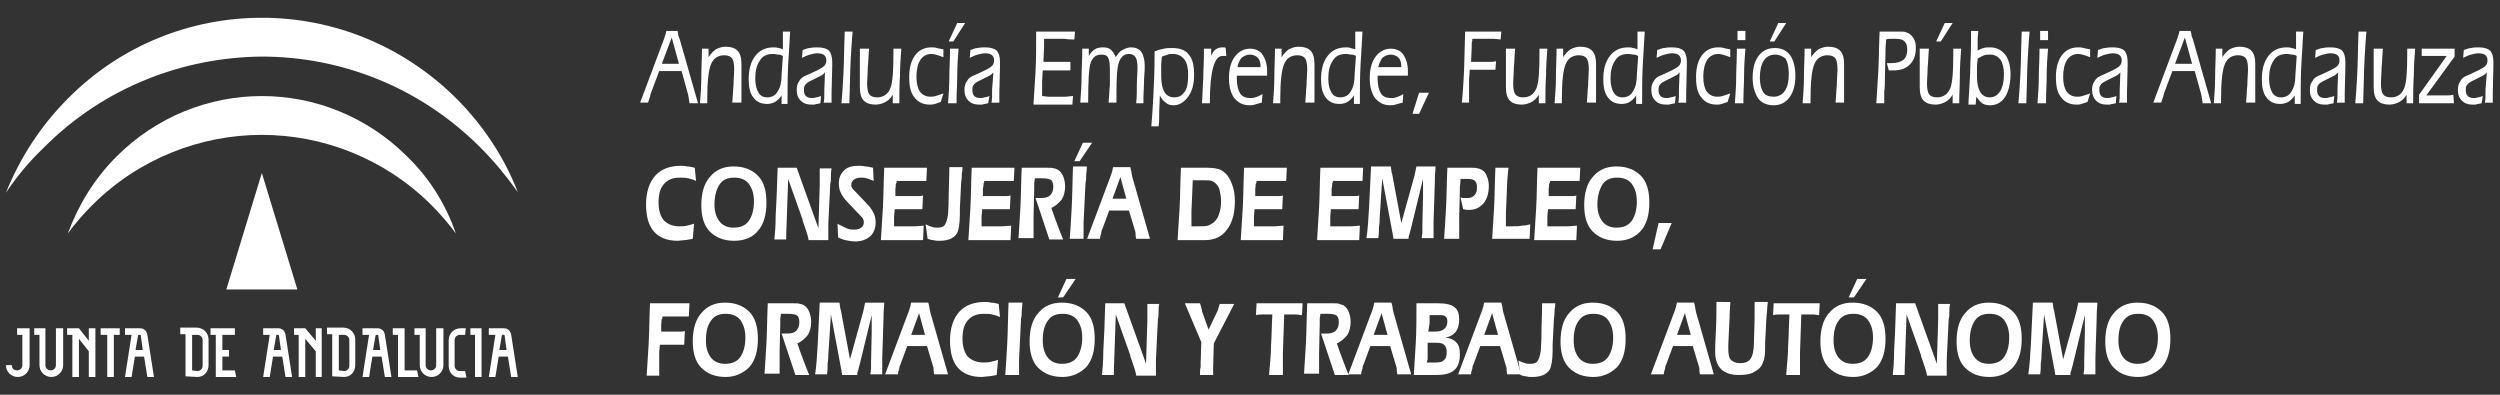 <?xml version="1.0" encoding="utf-8"?>
<!-- Generator: Adobe Illustrator 22.1.0, SVG Export Plug-In . SVG Version: 6.00 Build 0)  -->
<svg version="1.1" id="Capa_1" xmlns="http://www.w3.org/2000/svg" xmlns:xlink="http://www.w3.org/1999/xlink" x="0px" y="0px"
	 viewBox="0 0 380 60" style="enable-background:new 0 0 380 60;" xml:space="preserve">
<rect x="0" y="0" width="380" height="60" fill="#333333" stroke="none"/>
<style type="text/css">
	.st0{fill-rule:evenodd;clip-rule:evenodd;fill:#FFFFFF;}
	.st1{fill:#FFFFFF;}
</style>
<g>
	<g>
		<g>
			<g>
				<path class="st0" d="M98.3,57c0.1-1.4,0.2-3,0.3-4.8c0.1-1.8,0.1-3.9,0.2-6.1h6l-0.1,2c-0.3,0-0.7,0-0.9,0c-0.3,0-0.5,0-0.6,0
					h-2.5c0,0.1,0,0.3-0.1,0.4s0,0.4-0.1,0.8l0,1.1h2.2c0.3,0,0.6,0,0.8,0c0.2,0,0.5,0,0.6-0.1l-0.1,2.1c-0.2,0-0.3,0-0.5,0
					c-0.2,0-0.4,0-0.8,0h-0.6h-1.8l-0.1,1.1c0,0.4,0,0.8,0,1.2c0,0.4,0,0.8,0,1.2c0,0.3,0,0.6,0,0.7c0,0.2,0,0.3,0,0.5H98.3z"/>
			</g>
			<g>
				<path class="st0" d="M107.3,51.8c0,1.1,0.3,2,0.8,2.6c0.5,0.6,1.2,0.9,2.1,0.9c1,0,1.8-0.3,2.3-1c0.5-0.7,0.8-1.7,0.8-3
					c0-1.2-0.3-2-0.8-2.7c-0.5-0.6-1.2-0.9-2.2-0.9c-1,0-1.7,0.3-2.2,1C107.5,49.5,107.3,50.5,107.3,51.8z M110.3,57.3
					c-1.6,0-2.8-0.5-3.7-1.4c-0.9-0.9-1.3-2.3-1.3-4c0-1.8,0.4-3.3,1.3-4.3c0.9-1.1,2.1-1.6,3.6-1.6c1.6,0,2.8,0.5,3.7,1.4
					c0.9,0.9,1.3,2.3,1.3,4.1c0,1.8-0.4,3.3-1.3,4.3C113,56.7,111.8,57.3,110.3,57.3z"/>
			</g>
			<g>
				<path class="st0" d="M116.2,57c0.1-1.4,0.2-3,0.3-4.8c0.1-1.9,0.1-3.9,0.2-6.1h3.9c0.5,0,0.8,0,1,0.1c0.2,0,0.4,0.1,0.6,0.2
					c0.3,0.2,0.6,0.5,0.8,1c0.2,0.5,0.3,1,0.3,1.6c0,0.7-0.2,1.4-0.5,1.9c-0.4,0.5-0.9,1-1.6,1.3c0.3,0.9,0.6,1.7,0.9,2.5
					c0.3,0.8,0.6,1.6,0.9,2.3h-2.1l-2.1-6.3c0.1,0,0.2,0,0.4,0c0.1,0,0.3,0,0.4,0c0.6,0,1.1-0.1,1.4-0.4c0.3-0.3,0.5-0.7,0.5-1.3
					c0-0.5-0.1-0.8-0.3-1c-0.2-0.2-0.7-0.3-1.4-0.3c-0.2,0-0.3,0-0.5,0c-0.2,0-0.4,0-0.6,0c0,0.3-0.1,0.5-0.1,0.8c0,0.3,0,0.5,0,0.8
					l-0.1,4.2c0,0.1,0,0.5,0,1.3c0,0.8,0,1.4,0,2H116.2z"/>
			</g>
			<g>
				<path class="st0" d="M130.6,55.7c-0.1,0.2-0.1,0.5-0.2,0.7c-0.1,0.2-0.1,0.4-0.1,0.6h-2.3c0-0.3-0.1-0.5-0.1-0.7
					c0-0.2-0.1-0.3-0.1-0.5l-1.5-8l-0.4,6.2c0,0.3,0,0.7-0.1,1.2c0,0.5,0,1.1-0.1,1.7h-1.8c0.2-1.3,0.3-2.9,0.4-4.7
					c0.1-1.8,0.2-3.9,0.3-6.2h3c0,0.2,0.1,0.5,0.1,0.7c0,0.2,0.1,0.4,0.1,0.4l1.4,7.5l2-7.2l0,0c0.1-0.5,0.2-1,0.3-1.4h2.9
					c0,0.6-0.1,1.2-0.1,1.9c0,0.2,0,0.3,0,0.3l-0.2,6.2c0,0.1,0,0.2,0,0.3c0,0.2,0,0.3,0,0.4c0,0.2,0,0.5,0,0.8c0,0.3,0,0.6,0,1
					h-1.8c0-0.3,0.1-0.6,0.1-0.9c0-0.3,0-0.6,0-1l0.1-4.5v-0.9c0-0.4,0-0.8,0-1c0-0.2,0-0.5,0-0.7L130.6,55.7z"/>
			</g>
			<g>
				<path class="st0" d="M139.7,47.6l-1.2,3.3h2.1L139.7,47.6z M134.5,57l3.6-9.6c0.1-0.2,0.1-0.3,0.2-0.6c0.1-0.2,0.1-0.5,0.2-0.8
					h2.6c0.1,0.4,0.2,0.7,0.2,1c0.1,0.3,0.1,0.6,0.2,0.8l2.6,9.1h-2.1c-0.1-0.4-0.1-0.7-0.1-0.9c0-0.2-0.1-0.3-0.1-0.4l-0.9-3h-3
					l-1,2.7c-0.1,0.2-0.2,0.4-0.2,0.7c-0.1,0.3-0.2,0.6-0.2,0.9H134.5z"/>
			</g>
			<g>
				<path class="st0" d="M152,48.2c-0.4-0.2-0.8-0.3-1.2-0.4c-0.4-0.1-0.8-0.1-1.3-0.1c-1,0-1.8,0.3-2.4,1c-0.6,0.7-0.8,1.6-0.8,2.8
					c0,1.2,0.3,2.1,0.8,2.7c0.6,0.6,1.4,0.9,2.4,0.9c0.3,0,0.7,0,1.1-0.1c0.4-0.1,0.8-0.2,1.1-0.3l-0.2,2.3c-0.6,0.1-1,0.2-1.3,0.2
					c-0.3,0-0.7,0.1-1,0.1c-1.6,0-2.8-0.5-3.6-1.4c-0.8-0.9-1.2-2.3-1.2-4.1c0-1.9,0.5-3.4,1.4-4.4c0.9-1,2.2-1.5,3.9-1.5
					c0.3,0,0.6,0,0.9,0.1c0.4,0,0.8,0.1,1.2,0.2L152,48.2z"/>
			</g>
			<g>
				<path class="st0" d="M155.4,46.1c0,0.5-0.1,0.9-0.1,1.3c0,0.4,0,0.7-0.1,1l-0.3,6.2c0,0.1,0,0.2,0,0.3c0,0.1,0,0.3,0,0.5
					c0,0.4,0,0.7,0,0.9c0,0.2,0,0.5,0,0.7h-2.1c0.1-1.3,0.2-2.9,0.3-4.8c0.1-1.8,0.1-3.9,0.2-6.2H155.4z"/>
			</g>
			<g>
				<path class="st0" d="M158.5,51.8c0,1.1,0.3,2,0.8,2.6c0.5,0.6,1.2,0.9,2.1,0.9c1,0,1.8-0.3,2.3-1s0.8-1.7,0.8-3
					c0-1.2-0.3-2-0.8-2.7c-0.5-0.6-1.2-0.9-2.2-0.9c-1,0-1.7,0.3-2.2,1C158.7,49.5,158.5,50.5,158.5,51.8z M161.5,57.3
					c-1.6,0-2.8-0.5-3.7-1.4c-0.9-0.9-1.3-2.3-1.3-4c0-1.8,0.4-3.3,1.3-4.3c0.9-1.1,2.1-1.6,3.6-1.6c1.6,0,2.8,0.5,3.7,1.4
					c0.9,0.9,1.3,2.3,1.3,4.1c0,1.8-0.4,3.3-1.3,4.3C164.2,56.7,163,57.3,161.5,57.3z M160.8,45.2l1.3-2.8h1.4l-1.9,2.8H160.8z"/>
			</g>
			<g>
				<path class="st0" d="M172.7,57c-0.1-0.6-0.4-1.4-0.8-2.6c-0.1-0.2-0.1-0.3-0.1-0.4l-2.2-6.2l-0.2,5.8c0,0.8-0.1,1.9-0.1,3.3
					c0,0.1,0,0.1,0,0.1h-1.8c0.1-0.9,0.2-2.1,0.2-3.6c0.1-1.5,0.2-4,0.3-7.3h2.9l3.3,9.2l0.2-6.6c0-0.5,0-0.9,0-1.1
					c0-0.3,0-0.5,0-0.8c0-0.1,0-0.2,0-0.3c0-0.1,0-0.2,0-0.3h1.8c-0.1,0.5-0.1,0.9-0.1,1.3c0,0.4,0,0.7-0.1,1l-0.3,6.2
					c0,0.2,0,0.4,0,0.6c0,0.2,0,0.4,0,0.6c0,0.1,0,0.3,0,0.6c0,0.3,0,0.5,0,0.6H172.7z"/>
			</g>
			<g>
				<path class="st0" d="M180.1,46.1h2.3c0.1,0.3,0.2,0.6,0.3,1.1c0,0,0,0.1,0,0.1l1,2.8l1.3-2.7c0.1-0.2,0.2-0.4,0.2-0.6
					c0.1-0.2,0.1-0.4,0.2-0.6h2.2l-3.1,6l-0.1,3.5V56c0,0.3,0,0.5,0,0.6c0,0.1,0,0.3,0,0.4h-2c0-0.5,0-0.9,0.1-1.2
					c0-0.3,0-0.5,0-0.7l0.1-3.1L180.1,46.1z"/>
			</g>
			<g>
				<path class="st0" d="M195.2,47.8l-0.2,5.8c0,0.4,0,0.8,0,1.2c0,0.4,0,0.8,0,1.2c0,0.3,0,0.5,0,0.6c0,0.1,0,0.3,0,0.4h-2.1
					c0.1-1.5,0.3-3,0.3-4.5c0.1-1.5,0.1-3.1,0.2-4.7c-0.1,0-0.2,0-0.2,0c-0.1,0-0.2,0-0.4,0c-0.3,0-0.6,0-0.9,0c-0.3,0-0.6,0-1,0.1
					l0.1-1.8h7l-0.1,1.8c-0.3,0-0.6-0.1-0.9-0.1c-0.3,0-0.6,0-0.9,0c-0.2,0-0.4,0-0.5,0C195.4,47.8,195.3,47.8,195.2,47.8z"/>
			</g>
			<g>
				<path class="st0" d="M198.2,57c0.1-1.4,0.2-3,0.3-4.8c0.1-1.9,0.1-3.9,0.2-6.1h3.9c0.5,0,0.8,0,1,0.1s0.4,0.1,0.6,0.2
					c0.3,0.2,0.6,0.5,0.8,1s0.3,1,0.3,1.6c0,0.7-0.2,1.4-0.5,1.9c-0.4,0.5-0.9,1-1.6,1.3c0.3,0.9,0.6,1.7,0.9,2.5
					c0.3,0.8,0.6,1.6,0.9,2.3h-2.1l-2.1-6.3c0.1,0,0.2,0,0.4,0c0.1,0,0.3,0,0.4,0c0.6,0,1.1-0.1,1.4-0.4c0.3-0.3,0.5-0.7,0.5-1.3
					c0-0.5-0.1-0.8-0.3-1c-0.2-0.2-0.7-0.3-1.4-0.3c-0.2,0-0.3,0-0.5,0c-0.2,0-0.4,0-0.6,0c0,0.3-0.1,0.5-0.1,0.8c0,0.3,0,0.5,0,0.8
					l-0.1,4.2c0,0.1,0,0.5,0,1.3c0,0.8,0,1.4,0,2H198.2z"/>
			</g>
			<g>
				<path class="st0" d="M210,47.6l-1.2,3.3h2.1L210,47.6z M204.9,57l3.6-9.6c0.1-0.2,0.1-0.3,0.2-0.6c0.1-0.2,0.1-0.5,0.2-0.8h2.6
					c0.1,0.4,0.2,0.7,0.2,1c0.1,0.3,0.1,0.6,0.2,0.8l2.6,9.1h-2.1c-0.1-0.4-0.1-0.7-0.1-0.9c0-0.2-0.1-0.3-0.1-0.4l-0.9-3h-3l-1,2.7
					c-0.1,0.2-0.2,0.4-0.2,0.7c-0.1,0.3-0.2,0.6-0.2,0.9H204.9z"/>
			</g>
			<g>
				<path class="st0" d="M217.1,50.4h1c0.6,0,1.1-0.1,1.4-0.4c0.3-0.2,0.5-0.6,0.5-1.1c0-0.4-0.1-0.7-0.3-0.8
					c-0.2-0.2-0.5-0.2-1-0.2h-1.4c0,0.3,0,0.5,0,0.7c0,0.2,0,0.4,0,0.5L217.1,50.4z M216.9,55.1h1.3c0.6,0,1.1-0.1,1.3-0.4
					c0.3-0.2,0.4-0.6,0.4-1.2c0-0.5-0.1-0.8-0.4-1.1c-0.2-0.2-0.6-0.3-1.1-0.3H217l0,1c0,0.3,0,0.5,0,0.7c0,0.2,0,0.3,0,0.4
					c0,0.1,0,0.2,0,0.4C216.9,54.9,216.9,55,216.9,55.1z M218.6,46.1c1.2,0,2,0.2,2.5,0.6c0.5,0.4,0.7,1,0.7,1.9
					c0,0.7-0.2,1.4-0.5,1.8c-0.4,0.5-0.9,0.8-1.6,0.9c0.7,0.1,1.3,0.3,1.7,0.8c0.4,0.4,0.5,1,0.5,1.8c0,1.1-0.3,1.9-0.9,2.4
					c-0.6,0.5-1.5,0.7-2.7,0.7h-3.4c0.1-1.4,0.2-3.1,0.3-4.9c0.1-1.8,0.1-3.9,0.1-6H218.6z"/>
			</g>
			<g>
				<path class="st0" d="M226.8,47.6l-1.2,3.3h2.1L226.8,47.6z M221.6,57l3.6-9.6c0.1-0.2,0.1-0.3,0.2-0.6c0.1-0.2,0.1-0.5,0.2-0.8
					h2.6c0.1,0.4,0.2,0.7,0.2,1c0.1,0.3,0.1,0.6,0.2,0.8l2.6,9.1h-2.1c-0.1-0.4-0.1-0.7-0.1-0.9c0-0.2-0.1-0.3-0.1-0.4l-0.9-3h-3
					l-1,2.7c-0.1,0.2-0.2,0.4-0.2,0.7c-0.1,0.3-0.2,0.6-0.2,0.9H221.6z"/>
			</g>
			<g>
				<path class="st0" d="M230.8,54.8c0.4,0.2,0.7,0.3,1,0.4c0.3,0.1,0.5,0.1,0.8,0.1c0.5,0,0.9-0.1,1.1-0.4c0.2-0.3,0.4-0.8,0.5-1.6
					c0-0.3,0.1-1.2,0.1-2.6c0-1.4,0.1-2.9,0.1-4.6h2c0,0.3,0,0.6-0.1,0.9c0,0.3,0,0.8-0.1,1.4l-0.2,4c0,0.2,0,0.5,0,0.9
					c0,1.4-0.2,2.4-0.4,2.8c-0.2,0.4-0.6,0.7-1,0.9c-0.5,0.2-1,0.3-1.7,0.3c-0.3,0-0.6,0-0.9-0.1c-0.3,0-0.6-0.1-0.9-0.2L230.8,54.8
					z"/>
			</g>
			<g>
				<path class="st0" d="M239.2,51.8c0,1.1,0.3,2,0.8,2.6c0.5,0.6,1.2,0.9,2.1,0.9c1,0,1.8-0.3,2.3-1s0.8-1.7,0.8-3
					c0-1.2-0.3-2-0.8-2.7c-0.5-0.6-1.2-0.9-2.2-0.9c-1,0-1.7,0.3-2.2,1C239.4,49.5,239.2,50.5,239.2,51.8z M242.2,57.3
					c-1.6,0-2.8-0.5-3.7-1.4c-0.9-0.9-1.3-2.3-1.3-4c0-1.8,0.4-3.3,1.3-4.3c0.9-1.1,2.1-1.6,3.6-1.6c1.6,0,2.8,0.5,3.7,1.4
					c0.9,0.9,1.3,2.3,1.3,4.1c0,1.8-0.4,3.3-1.3,4.3C244.9,56.7,243.7,57.3,242.2,57.3z"/>
			</g>
			<g>
				<path class="st0" d="M256.1,47.6l-1.2,3.3h2.1L256.1,47.6z M250.9,57l3.6-9.6c0.1-0.2,0.1-0.3,0.2-0.6c0.1-0.2,0.1-0.5,0.2-0.8
					h2.6c0.1,0.4,0.2,0.7,0.2,1c0.1,0.3,0.1,0.6,0.2,0.8l2.6,9.1h-2.1c-0.1-0.4-0.1-0.7-0.1-0.9c0-0.2-0.1-0.3-0.1-0.4l-0.9-3h-3
					l-1,2.7c-0.1,0.2-0.2,0.4-0.2,0.7c-0.1,0.3-0.2,0.6-0.2,0.9H250.9z"/>
			</g>
			<g>
				<path class="st0" d="M263,46.1c0,0.5-0.1,1.1-0.1,1.9c0,0.1,0,0.1,0,0.2l-0.2,4.2V53c0,0.8,0.1,1.4,0.4,1.7
					c0.3,0.3,0.8,0.5,1.4,0.5c0.7,0,1.3-0.2,1.6-0.7c0.3-0.4,0.5-1.3,0.5-2.5l0.1-3.5c0-0.1,0-0.2,0-0.4c0-0.1,0-0.4,0-0.7
					c0-0.4,0-0.7,0-0.9c0-0.2,0-0.4,0-0.6h2c0,0.4-0.1,0.8-0.1,1.2c0,0.4-0.1,0.8-0.1,1.1l-0.2,3.8c0,0.2,0,0.4,0,0.8
					c0,1.1-0.1,1.8-0.3,2.2c-0.2,0.7-0.7,1.2-1.3,1.5c-0.6,0.4-1.5,0.5-2.4,0.5c-1.2,0-2.1-0.3-2.7-0.9c-0.6-0.6-0.9-1.5-0.9-2.7
					c0-0.2,0-1.1,0.1-2.8c0.1-1.7,0.1-3.3,0.1-4.7H263z"/>
			</g>
			<g>
				<path class="st0" d="M273.8,47.8l-0.2,5.8c0,0.4,0,0.8,0,1.2c0,0.4,0,0.8,0,1.2c0,0.3,0,0.5,0,0.6c0,0.1,0,0.3,0,0.4h-2.1
					c0.1-1.5,0.3-3,0.3-4.5c0.1-1.5,0.1-3.1,0.2-4.7c-0.1,0-0.2,0-0.2,0c-0.1,0-0.2,0-0.4,0c-0.3,0-0.6,0-0.9,0c-0.3,0-0.6,0-1,0.1
					l0.1-1.8h7l-0.1,1.8c-0.3,0-0.6-0.1-0.9-0.1c-0.3,0-0.6,0-0.9,0c-0.2,0-0.4,0-0.5,0C274,47.8,273.9,47.8,273.8,47.8z"/>
			</g>
			<g>
				<path class="st0" d="M278.7,51.8c0,1.1,0.3,2,0.8,2.6c0.5,0.6,1.2,0.9,2.1,0.9c1,0,1.8-0.3,2.3-1c0.5-0.7,0.8-1.7,0.8-3
					c0-1.2-0.3-2-0.8-2.7c-0.5-0.6-1.2-0.9-2.2-0.9c-1,0-1.7,0.3-2.2,1C278.9,49.5,278.7,50.5,278.7,51.8z M281.7,57.3
					c-1.6,0-2.8-0.5-3.7-1.4c-0.9-0.9-1.3-2.3-1.3-4c0-1.8,0.4-3.3,1.3-4.3c0.9-1.1,2.1-1.6,3.6-1.6c1.6,0,2.8,0.5,3.7,1.4
					c0.9,0.9,1.3,2.3,1.3,4.1c0,1.8-0.4,3.3-1.3,4.3C284.4,56.7,283.2,57.3,281.7,57.3z M281,45.2l1.3-2.8h1.4l-1.9,2.8H281z"/>
			</g>
			<g>
				<path class="st0" d="M292.9,57c-0.1-0.6-0.4-1.4-0.8-2.6c-0.1-0.2-0.1-0.3-0.1-0.4l-2.2-6.2l-0.2,5.8c0,0.8-0.1,1.9-0.1,3.3
					c0,0.1,0,0.1,0,0.1h-1.8c0.1-0.9,0.2-2.1,0.2-3.6c0.1-1.5,0.2-4,0.3-7.3h2.9l3.3,9.2l0.2-6.6c0-0.5,0-0.9,0-1.1
					c0-0.3,0-0.5,0-0.8c0-0.1,0-0.2,0-0.3c0-0.1,0-0.2,0-0.3h1.8c-0.1,0.5-0.1,0.9-0.1,1.3c0,0.4,0,0.7-0.1,1l-0.3,6.2
					c0,0.2,0,0.4,0,0.6c0,0.2,0,0.4,0,0.6c0,0.1,0,0.3,0,0.6c0,0.3,0,0.5,0,0.6H292.9z"/>
			</g>
			<g>
				<path class="st0" d="M299.4,51.8c0,1.1,0.3,2,0.8,2.6c0.5,0.6,1.2,0.9,2.1,0.9c1,0,1.8-0.3,2.3-1c0.5-0.7,0.8-1.7,0.8-3
					c0-1.2-0.3-2-0.8-2.7c-0.5-0.6-1.2-0.9-2.2-0.9c-1,0-1.7,0.3-2.2,1S299.4,50.5,299.4,51.8z M302.4,57.3c-1.6,0-2.8-0.5-3.7-1.4
					c-0.9-0.9-1.3-2.3-1.3-4c0-1.8,0.4-3.3,1.3-4.3c0.9-1.1,2.1-1.6,3.6-1.6c1.6,0,2.8,0.5,3.7,1.4c0.9,0.9,1.3,2.3,1.3,4.1
					c0,1.8-0.4,3.3-1.3,4.3C305.2,56.7,304,57.3,302.4,57.3z"/>
			</g>
			<g>
				<path class="st0" d="M315,55.7c-0.1,0.2-0.1,0.5-0.2,0.7c-0.1,0.2-0.1,0.4-0.1,0.6h-2.3c0-0.3-0.1-0.5-0.1-0.7s-0.1-0.3-0.1-0.5
					l-1.5-8l-0.4,6.2c0,0.3,0,0.7-0.1,1.2c0,0.5,0,1.1-0.1,1.7h-1.8c0.2-1.3,0.3-2.9,0.4-4.7c0.1-1.8,0.2-3.9,0.3-6.2h3
					c0,0.2,0.1,0.5,0.1,0.7c0,0.2,0.1,0.4,0.1,0.4l1.4,7.5l2-7.2l0,0c0.1-0.5,0.2-1,0.3-1.4h2.9c0,0.6-0.1,1.2-0.1,1.9
					c0,0.2,0,0.3,0,0.3l-0.2,6.2c0,0.1,0,0.2,0,0.3c0,0.2,0,0.3,0,0.4c0,0.2,0,0.5,0,0.8c0,0.3,0,0.6,0,1h-1.8
					c0-0.3,0.1-0.6,0.1-0.9c0-0.3,0-0.6,0-1l0.1-4.5v-0.9c0-0.4,0-0.8,0-1c0-0.2,0-0.5,0-0.7L315,55.7z"/>
			</g>
			<g>
				<path class="st0" d="M322,51.8c0,1.1,0.3,2,0.8,2.6c0.5,0.6,1.2,0.9,2.1,0.9c1,0,1.8-0.3,2.3-1s0.8-1.7,0.8-3
					c0-1.2-0.3-2-0.8-2.7c-0.5-0.6-1.2-0.9-2.2-0.9c-1,0-1.7,0.3-2.2,1C322.2,49.5,322,50.5,322,51.8z M325,57.3
					c-1.6,0-2.8-0.5-3.7-1.4c-0.9-0.9-1.3-2.3-1.3-4c0-1.8,0.4-3.3,1.3-4.3c0.9-1.1,2.1-1.6,3.6-1.6c1.6,0,2.8,0.5,3.7,1.4
					c0.9,0.9,1.3,2.3,1.3,4.1c0,1.8-0.4,3.3-1.3,4.3C327.7,56.7,326.5,57.3,325,57.3z"/>
			</g>
		</g>
		<g>
			<g>
				<path class="st0" d="M105.8,27.5c-0.4-0.2-0.8-0.3-1.2-0.4c-0.4-0.1-0.8-0.1-1.3-0.1c-1,0-1.8,0.3-2.4,1
					c-0.6,0.7-0.8,1.6-0.8,2.8c0,1.2,0.3,2.1,0.8,2.7c0.6,0.6,1.4,0.9,2.4,0.9c0.3,0,0.7,0,1.1-0.1c0.4-0.1,0.8-0.2,1.1-0.3
					l-0.2,2.3c-0.6,0.1-1,0.2-1.3,0.2c-0.3,0-0.7,0.1-1,0.1c-1.6,0-2.8-0.5-3.6-1.4c-0.8-0.9-1.2-2.3-1.2-4.1c0-1.9,0.5-3.4,1.4-4.4
					c0.9-1,2.2-1.5,3.9-1.5c0.3,0,0.6,0,0.9,0.1c0.4,0,0.8,0.1,1.2,0.2L105.8,27.5z"/>
			</g>
			<g>
				<path class="st0" d="M108.6,31.1c0,1.1,0.3,2,0.8,2.6c0.5,0.6,1.2,0.9,2.1,0.9c1,0,1.8-0.3,2.3-1c0.5-0.7,0.8-1.7,0.8-3
					c0-1.2-0.3-2-0.8-2.7c-0.5-0.6-1.2-0.9-2.2-0.9c-1,0-1.7,0.3-2.2,1S108.6,29.8,108.6,31.1z M111.6,36.6c-1.6,0-2.8-0.5-3.7-1.4
					c-0.9-0.9-1.3-2.3-1.3-4c0-1.8,0.4-3.3,1.3-4.3c0.9-1.1,2.1-1.6,3.6-1.6c1.6,0,2.8,0.5,3.7,1.4c0.9,0.9,1.3,2.3,1.3,4.1
					c0,1.8-0.4,3.3-1.3,4.3C114.4,36.1,113.1,36.6,111.6,36.6z"/>
			</g>
			<g>
				<path class="st0" d="M122.9,36.4c-0.1-0.6-0.4-1.4-0.8-2.6c-0.1-0.2-0.1-0.3-0.1-0.4l-2.2-6.2l-0.2,5.8c0,0.8-0.1,1.9-0.1,3.3
					c0,0.1,0,0.1,0,0.1h-1.8c0.1-0.9,0.2-2.1,0.2-3.6c0.1-1.5,0.2-4,0.3-7.3h2.9l3.3,9.2l0.2-6.6c0-0.5,0-0.9,0-1.1
					c0-0.3,0-0.5,0-0.8c0-0.1,0-0.2,0-0.3c0-0.1,0-0.2,0-0.3h1.8c-0.1,0.5-0.1,0.9-0.1,1.3c0,0.4,0,0.7-0.1,1l-0.3,6.2
					c0,0.2,0,0.4,0,0.6c0,0.2,0,0.4,0,0.6c0,0.1,0,0.3,0,0.6c0,0.3,0,0.5,0,0.6H122.9z"/>
			</g>
			<g>
				<path class="st0" d="M128.8,30.7c-0.5-0.5-0.8-1-1-1.4c-0.2-0.4-0.3-0.9-0.3-1.4c0-0.9,0.3-1.5,0.8-2c0.5-0.5,1.2-0.7,2.2-0.7
					c0.3,0,0.7,0,1,0.1c0.4,0,0.7,0.1,1.2,0.2l0.1,2c-0.4-0.2-0.8-0.3-1.1-0.4c-0.3-0.1-0.6-0.1-0.8-0.1c-0.5,0-0.8,0.1-1.1,0.3
					c-0.3,0.2-0.4,0.5-0.4,0.8c0,0.1,0,0.3,0.1,0.4c0,0.1,0.1,0.2,0.2,0.3l2.1,2.2c0.5,0.5,0.8,1,1,1.4c0.2,0.4,0.3,0.9,0.3,1.4
					c0,0.9-0.3,1.6-0.8,2.1c-0.6,0.5-1.3,0.8-2.3,0.8c-0.5,0-1-0.1-1.5-0.2c-0.5-0.1-0.8-0.3-1.1-0.4l-0.1-2.1
					c0.5,0.3,1,0.5,1.4,0.7c0.4,0.2,0.8,0.2,1.2,0.2c0.4,0,0.8-0.1,1-0.3c0.3-0.2,0.4-0.5,0.4-0.8c0-0.2,0-0.3-0.1-0.5
					c-0.1-0.2-0.2-0.3-0.4-0.5L128.8,30.7z"/>
			</g>
			<g>
				<path class="st0" d="M133.9,36.4c0.1-1.4,0.2-3,0.3-4.8c0.1-1.8,0.1-3.9,0.2-6.1h6.5l-0.1,2c-0.3,0-0.7,0-0.9,0
					c-0.3,0-0.5,0-0.6,0h-3c0,0.1,0,0.3-0.1,0.4s0,0.4-0.1,0.8l0,1.1h2.7c0.4,0,0.7,0,0.9,0c0.2,0,0.4,0,0.6-0.1l-0.1,2.1
					c-0.1,0-0.3,0-0.5,0c-0.2,0-0.4,0-0.8,0h-0.6H136l-0.1,1.1c0,0.3,0,0.6,0,0.8c0,0.2,0,0.4,0,0.5l0,0.2c0.3,0,0.5,0,0.7,0
					c0.2,0,0.4,0,0.5,0c0.7,0,1.3,0,1.8,0c0.6,0,1.1-0.1,1.5-0.1l-0.1,2.2H133.9z"/>
			</g>
			<g>
				<path class="st0" d="M140.7,34.1c0.4,0.2,0.7,0.3,1,0.4c0.3,0.1,0.5,0.1,0.8,0.1c0.5,0,0.9-0.1,1.1-0.4c0.2-0.3,0.4-0.8,0.5-1.6
					c0-0.3,0.1-1.2,0.1-2.6c0-1.4,0.1-2.9,0.1-4.6h2c0,0.3,0,0.6-0.1,0.9c0,0.3,0,0.8-0.1,1.4l-0.2,4c0,0.2,0,0.5,0,0.9
					c0,1.4-0.2,2.4-0.4,2.8c-0.2,0.4-0.6,0.7-1,0.9c-0.5,0.2-1,0.3-1.7,0.3c-0.3,0-0.6,0-0.9-0.1c-0.3,0-0.6-0.1-0.9-0.2L140.7,34.1
					z"/>
			</g>
			<g>
				<path class="st0" d="M147.2,36.4c0.1-1.4,0.2-3,0.3-4.8c0.1-1.8,0.1-3.9,0.2-6.1h6.5l-0.1,2c-0.3,0-0.7,0-0.9,0
					c-0.3,0-0.5,0-0.6,0h-3c0,0.1,0,0.3-0.1,0.4c0,0.2,0,0.4-0.1,0.8l0,1.1h2.7c0.4,0,0.7,0,0.9,0c0.2,0,0.4,0,0.6-0.1l-0.1,2.1
					c-0.1,0-0.3,0-0.5,0c-0.2,0-0.4,0-0.8,0h-0.6h-2.3l-0.1,1.1c0,0.3,0,0.6,0,0.8c0,0.2,0,0.4,0,0.5l0,0.2c0.3,0,0.5,0,0.7,0
					c0.2,0,0.4,0,0.5,0c0.7,0,1.3,0,1.8,0c0.6,0,1.1-0.1,1.5-0.1l-0.1,2.2H147.2z"/>
			</g>
			<g>
				<path class="st0" d="M154.8,36.4c0.1-1.4,0.2-3,0.3-4.8c0.1-1.9,0.1-3.9,0.2-6.1h3.9c0.5,0,0.8,0,1,0.1c0.2,0,0.4,0.1,0.6,0.2
					c0.3,0.2,0.6,0.5,0.8,1c0.2,0.5,0.3,1,0.3,1.6c0,0.7-0.2,1.4-0.5,1.9c-0.4,0.5-0.9,1-1.6,1.3c0.3,0.9,0.6,1.7,0.9,2.5
					c0.3,0.8,0.6,1.6,0.9,2.3h-2.1l-2.1-6.3c0.1,0,0.2,0,0.4,0c0.1,0,0.3,0,0.4,0c0.6,0,1.1-0.1,1.4-0.4c0.3-0.3,0.5-0.7,0.5-1.3
					c0-0.5-0.1-0.8-0.3-1c-0.2-0.2-0.7-0.3-1.4-0.3c-0.2,0-0.3,0-0.5,0c-0.2,0-0.4,0-0.6,0c0,0.3-0.1,0.5-0.1,0.8c0,0.3,0,0.5,0,0.8
					l-0.1,4.2c0,0.1,0,0.5,0,1.3c0,0.8,0,1.4,0,2H154.8z"/>
			</g>
			<g>
				<path class="st0" d="M165.2,25.4c0,0.5-0.1,0.9-0.1,1.3c0,0.4,0,0.7-0.1,1l-0.3,6.2c0,0.1,0,0.2,0,0.3c0,0.1,0,0.3,0,0.5
					c0,0.4,0,0.7,0,0.9c0,0.2,0,0.5,0,0.7h-2.1c0.1-1.3,0.2-2.9,0.3-4.8c0.1-1.8,0.1-3.9,0.2-6.2H165.2z M163.3,24.5l1.3-2.8h1.4
					l-1.9,2.8H163.3z"/>
			</g>
			<g>
				<path class="st0" d="M170.3,26.9l-1.2,3.3h2.1L170.3,26.9z M165.2,36.4l3.6-9.6c0.1-0.2,0.1-0.3,0.2-0.6
					c0.1-0.2,0.1-0.5,0.2-0.8h2.6c0.1,0.4,0.2,0.7,0.2,1c0.1,0.3,0.1,0.6,0.2,0.8l2.6,9.1h-2.1c-0.1-0.4-0.1-0.7-0.1-0.9
					c0-0.2-0.1-0.3-0.1-0.4l-0.9-3h-3l-1,2.7c-0.1,0.2-0.2,0.4-0.2,0.7c-0.1,0.3-0.2,0.6-0.2,0.9H165.2z"/>
			</g>
			<g>
				<path class="st0" d="M181.1,34.4h0.9c0.7,0,1.2,0,1.6-0.1c0.3-0.1,0.6-0.3,0.9-0.5c0.4-0.4,0.7-0.8,0.8-1.3
					c0.2-0.5,0.3-1.2,0.3-1.9c0-0.6-0.1-1.2-0.2-1.6c-0.1-0.5-0.3-0.8-0.6-1.1c-0.2-0.2-0.4-0.3-0.6-0.4c-0.2-0.1-0.7-0.1-1.3-0.1
					h-1.6l-0.2,4.8v0c0,0.7,0,1.3,0,1.6V34.4z M179,36.4c0.1-1.4,0.2-3,0.3-4.8c0.1-1.9,0.1-3.9,0.2-6.1h4c0.8,0,1.4,0.1,1.7,0.2
					c0.4,0.1,0.7,0.3,1,0.6c0.5,0.4,0.8,1,1.1,1.8s0.4,1.6,0.4,2.5c0,1.8-0.4,3.3-1.2,4.3c-0.8,1.1-1.9,1.6-3.4,1.6H179z"/>
			</g>
			<g>
				<path class="st0" d="M188.6,36.4c0.1-1.4,0.2-3,0.3-4.8c0.1-1.8,0.1-3.9,0.2-6.1h6.5l-0.1,2c-0.3,0-0.7,0-0.9,0
					c-0.3,0-0.5,0-0.6,0h-3c0,0.1,0,0.3-0.1,0.4s0,0.4-0.1,0.8l0,1.1h2.7c0.4,0,0.7,0,0.9,0c0.2,0,0.4,0,0.6-0.1l-0.1,2.1
					c-0.1,0-0.3,0-0.5,0c-0.2,0-0.4,0-0.8,0H193h-2.3l-0.1,1.1c0,0.3,0,0.6,0,0.8c0,0.2,0,0.4,0,0.5l0,0.2c0.3,0,0.5,0,0.7,0
					s0.4,0,0.5,0c0.7,0,1.3,0,1.8,0c0.6,0,1.1-0.1,1.5-0.1l-0.1,2.2H188.6z"/>
			</g>
			<g>
				<path class="st0" d="M200.2,36.4c0.1-1.4,0.2-3,0.3-4.8c0.1-1.8,0.1-3.9,0.2-6.1h6.5l-0.1,2c-0.3,0-0.7,0-0.9,0
					c-0.3,0-0.5,0-0.6,0h-3c0,0.1,0,0.3-0.1,0.4c0,0.2,0,0.4-0.1,0.8l0,1.1h2.7c0.4,0,0.7,0,0.9,0c0.2,0,0.4,0,0.6-0.1l-0.1,2.1
					c-0.1,0-0.3,0-0.5,0c-0.2,0-0.4,0-0.8,0h-0.6h-2.3l-0.1,1.1c0,0.3,0,0.6,0,0.8c0,0.2,0,0.4,0,0.5l0,0.2c0.3,0,0.5,0,0.7,0
					s0.4,0,0.5,0c0.7,0,1.3,0,1.8,0c0.6,0,1.1-0.1,1.5-0.1l-0.1,2.2H200.2z"/>
			</g>
			<g>
				<path class="st0" d="M214.4,35c-0.1,0.2-0.1,0.5-0.2,0.7c-0.1,0.2-0.1,0.4-0.1,0.6h-2.3c0-0.3-0.1-0.5-0.1-0.7
					c0-0.2-0.1-0.3-0.1-0.5l-1.5-8l-0.4,6.2c0,0.3,0,0.7-0.1,1.2c0,0.5,0,1.1-0.1,1.7h-1.8c0.2-1.3,0.3-2.9,0.4-4.7
					c0.1-1.8,0.2-3.9,0.3-6.2h3c0,0.2,0.1,0.5,0.1,0.7c0,0.2,0.1,0.4,0.1,0.4l1.4,7.5l2-7.2l0,0c0.1-0.5,0.2-1,0.3-1.4h2.9
					c0,0.6-0.1,1.2-0.1,1.9c0,0.2,0,0.3,0,0.3l-0.2,6.2c0,0.1,0,0.2,0,0.3c0,0.2,0,0.3,0,0.4c0,0.2,0,0.5,0,0.8c0,0.3,0,0.6,0,1
					h-1.8c0-0.3,0.1-0.6,0.1-0.9c0-0.3,0-0.6,0-1l0.1-4.5v-0.9c0-0.4,0-0.8,0-1c0-0.2,0-0.5,0-0.7L214.4,35z"/>
			</g>
			<g>
				<path class="st0" d="M219.5,36.4c0.1-1.4,0.2-3,0.3-4.8c0.1-1.9,0.1-3.9,0.2-6.1h3.6c0.5,0,0.8,0,1,0.1c0.2,0,0.4,0.1,0.6,0.2
					c0.4,0.2,0.7,0.6,0.8,1c0.2,0.4,0.3,0.9,0.3,1.5c0,1.1-0.3,2-0.8,2.6c-0.6,0.7-1.3,1-2.2,1c-0.1,0-0.2,0-0.4,0
					c-0.1,0-0.3-0.1-0.5-0.1l-0.4-1.8c0.2,0.1,0.3,0.1,0.5,0.1c0.2,0,0.3,0,0.5,0c0.5,0,0.8-0.1,1.1-0.4c0.3-0.3,0.4-0.7,0.4-1.2
					c0-0.5-0.1-0.8-0.3-1c-0.2-0.2-0.6-0.3-1.1-0.3h-1.1c0,0.6-0.1,1-0.1,1.2c0,0.2,0,0.3,0,0.4l-0.1,4.2c0,0.1,0,0.5,0,1.3
					c0,0.8,0,1.4,0,2H219.5z"/>
			</g>
			<g>
				<path class="st0" d="M226.8,36.4c0.1-1.4,0.2-3,0.3-4.8c0.1-1.8,0.1-3.9,0.2-6.1h2c-0.1,0.5-0.1,1.2-0.2,2l0,0.1l-0.2,4.8l0,0
					c0,0.4,0,0.7,0,0.9c0,0.2,0,0.4,0,0.6c0,0.3,0,0.4,0,0.5c0.1,0,0.2,0,0.4,0c0.2,0,0.4,0,0.5,0c0.6,0,1.1,0,1.5-0.1
					c0.5,0,0.9-0.1,1.3-0.2l-0.1,2.2H226.8z"/>
			</g>
			<g>
				<path class="st0" d="M233.2,36.4c0.1-1.4,0.2-3,0.3-4.8c0.1-1.8,0.1-3.9,0.2-6.1h6.5l-0.1,2c-0.3,0-0.7,0-0.9,0
					c-0.3,0-0.5,0-0.6,0h-3c0,0.1,0,0.3-0.1,0.4s0,0.4-0.1,0.8l0,1.1h2.7c0.4,0,0.7,0,0.9,0c0.2,0,0.4,0,0.6-0.1l-0.1,2.1
					c-0.1,0-0.3,0-0.5,0c-0.2,0-0.4,0-0.8,0h-0.6h-2.3l-0.1,1.1c0,0.3,0,0.6,0,0.8c0,0.2,0,0.4,0,0.5l0,0.2c0.3,0,0.5,0,0.7,0
					c0.2,0,0.4,0,0.5,0c0.7,0,1.3,0,1.8,0c0.6,0,1.1-0.1,1.5-0.1l-0.1,2.2H233.2z"/>
			</g>
			<g>
				<path class="st0" d="M242.8,31.1c0,1.1,0.3,2,0.8,2.6c0.5,0.6,1.2,0.9,2.1,0.9c1,0,1.8-0.3,2.3-1c0.5-0.7,0.8-1.7,0.8-3
					c0-1.2-0.3-2-0.8-2.7c-0.5-0.6-1.2-0.9-2.2-0.9c-1,0-1.7,0.3-2.2,1C243.1,28.8,242.8,29.8,242.8,31.1z M245.8,36.6
					c-1.6,0-2.8-0.5-3.7-1.4c-0.9-0.9-1.3-2.3-1.3-4c0-1.8,0.4-3.3,1.3-4.3c0.9-1.1,2.1-1.6,3.6-1.6c1.6,0,2.8,0.5,3.7,1.4
					c0.9,0.9,1.3,2.3,1.3,4.1c0,1.8-0.4,3.3-1.3,4.3C248.5,36.1,247.3,36.6,245.8,36.6z"/>
			</g>
			<g>
				<polygon class="st0" points="252.1,33.9 254.1,33.9 252.4,37.9 251.2,37.9 				"/>
			</g>
		</g>
		<g>
			<g>
				<path class="st0" d="M102.1,5.7l-1.5,4h2.6L102.1,5.7z M106.1,15.7h-1.3c0-0.3-0.1-0.5-0.1-0.7c0-0.2-0.1-0.4-0.1-0.6l-1-3.6
					h-3.4L99,14c-0.1,0.2-0.1,0.4-0.2,0.7c-0.1,0.3-0.2,0.6-0.3,0.9h-1.2l3.6-9.6c0.1-0.2,0.1-0.4,0.2-0.6c0.1-0.2,0.1-0.5,0.2-0.7
					l1.7,0c0,0.2,0.1,0.4,0.1,0.6s0.1,0.4,0.2,0.6L106.1,15.7z"/>
			</g>
			<g>
				<path class="st0" d="M111.3,15.7c0.1-1,0.1-1.9,0.2-2.8c0-0.9,0.1-1.7,0.1-2.3c0-0.8-0.1-1.4-0.3-1.7c-0.2-0.3-0.6-0.5-1.2-0.5
					c-0.9,0-1.6,0.4-2,1.3c-0.4,0.9-0.6,2.7-0.6,5.4v0.6h-1.1c0.1-1.3,0.2-2.6,0.2-4s0.1-2.8,0.1-4.3h1v1.3c0.3-0.5,0.7-0.9,1.1-1.2
					c0.4-0.2,0.9-0.4,1.5-0.4c0.8,0,1.4,0.2,1.8,0.6c0.4,0.4,0.6,1.1,0.6,2c0,0.2,0,0.8,0,1.9s0,2.1,0,3.1v0.9H111.3z"/>
			</g>
			<g>
				<path class="st0" d="M119,8.5c-0.2-0.1-0.4-0.2-0.7-0.2c-0.2,0-0.5-0.1-0.8-0.1c-0.9,0-1.6,0.3-2,1c-0.5,0.7-0.7,1.6-0.7,2.8
					c0,0.9,0.2,1.6,0.5,2.1c0.3,0.5,0.8,0.7,1.3,0.7c0.7,0,1.3-0.3,1.6-0.9c0.4-0.6,0.6-1.4,0.6-2.5L119,8.5z M118.8,15.7l0-1.2
					c-0.3,0.5-0.7,0.8-1,1c-0.4,0.2-0.8,0.3-1.2,0.3c-0.9,0-1.6-0.3-2.1-1c-0.5-0.6-0.7-1.6-0.7-2.7c0-1.5,0.3-2.7,1-3.6
					c0.7-0.9,1.6-1.3,2.8-1.3c0.2,0,0.5,0,0.7,0.1c0.2,0,0.5,0.1,0.7,0.2l0-0.7c0-0.3,0-0.6,0-0.9c0-0.1,0-0.1,0-0.1v-1h1.1
					c-0.1,1.5-0.2,3.2-0.3,5.1c-0.1,1.9-0.1,3.8-0.1,5.9H118.8z"/>
			</g>
			<g>
				<path class="st0" d="M124.7,15.7c-0.4,0.1-0.7,0.1-0.9,0.2c-0.2,0-0.4,0-0.5,0c-0.7,0-1.2-0.2-1.6-0.6c-0.4-0.4-0.6-0.9-0.6-1.6
					c0-0.6,0.1-1,0.4-1.4c0.2-0.4,0.6-0.7,1.2-0.9l1.5-0.7c0.6-0.3,0.9-0.5,1.1-0.7c0.2-0.2,0.3-0.5,0.3-0.8c0-0.4-0.1-0.6-0.3-0.8
					c-0.2-0.2-0.6-0.3-1.1-0.3c-0.3,0-0.7,0.1-1.1,0.2c-0.4,0.1-0.8,0.3-1.2,0.5l0.1-1.2c0.4-0.1,0.7-0.3,1.1-0.3
					c0.4-0.1,0.8-0.1,1.2-0.1c0.8,0,1.4,0.2,1.7,0.5c0.3,0.3,0.5,0.9,0.5,1.7c0,0.2,0,0.3,0,0.4c0,0.1,0,0.2,0,0.2l-0.1,4.2v1.4
					h-1.2c0.1-0.4,0.1-1,0.1-1.7c0-0.1,0-0.2,0-0.3l0.1-2.6c-0.1,0.1-0.2,0.2-0.3,0.3c-0.1,0.1-0.3,0.2-0.5,0.3l-1.4,0.7
					c-0.4,0.2-0.7,0.4-0.8,0.6c-0.2,0.2-0.2,0.5-0.2,0.8c0,0.4,0.1,0.7,0.3,0.9c0.2,0.2,0.5,0.3,0.9,0.3c0.2,0,0.4,0,0.6-0.1
					c0.2,0,0.5-0.1,0.8-0.2L124.7,15.7z"/>
			</g>
			<g>
				<path class="st0" d="M127.9,15.7c0.1-1,0.2-2.5,0.3-4.4c0.1-1.9,0.1-4.1,0.2-6.5l1.2,0c-0.1,1-0.2,2.5-0.3,4.4
					c-0.1,1.9-0.1,4.1-0.2,6.5H127.9z"/>
			</g>
			<g>
				<path class="st0" d="M132.1,7.4c-0.1,1-0.1,2-0.2,2.9c0,0.9-0.1,1.7-0.1,2.3c0,0.8,0.1,1.4,0.3,1.7c0.2,0.3,0.6,0.5,1.2,0.5
					c0.9,0,1.6-0.4,2-1.3c0.4-0.9,0.5-2.7,0.5-5.4V7.4h1.2c-0.1,1.3-0.2,2.7-0.2,4.1c-0.1,1.4-0.1,2.8-0.1,4.2h-1v-1.3
					c-0.3,0.5-0.7,0.9-1.1,1.1c-0.4,0.2-0.9,0.4-1.5,0.4c-0.8,0-1.4-0.2-1.8-0.6c-0.4-0.4-0.6-1.1-0.6-2c0-0.2,0-0.8,0-1.9
					c0-1.1,0-2.1,0-3.1V7.4H132.1z"/>
			</g>
			<g>
				<path class="st0" d="M143,15.5c-0.3,0.1-0.6,0.2-0.9,0.3c-0.3,0.1-0.6,0.1-0.8,0.1c-1,0-1.8-0.4-2.3-1.1
					c-0.6-0.7-0.8-1.7-0.8-3.1c0-1.4,0.3-2.5,0.9-3.3s1.4-1.2,2.5-1.2c0.2,0,0.5,0,0.8,0.1c0.3,0.1,0.6,0.1,1,0.2v1.2c0,0,0,0,0,0
					c-0.8-0.3-1.4-0.5-1.8-0.5c-0.7,0-1.3,0.3-1.7,0.9c-0.4,0.6-0.6,1.5-0.6,2.6c0,1,0.2,1.7,0.5,2.2c0.4,0.5,0.9,0.8,1.6,0.8
					c0.2,0,0.5,0,0.8-0.1c0.3-0.1,0.7-0.2,1.2-0.4L143,15.5z"/>
			</g>
			<g>
				<path class="st0" d="M144.1,15.7c0.1-1.3,0.2-2.7,0.2-4c0-1.3,0.1-2.6,0.1-3.8V7.4h1.3c-0.1,1.3-0.2,2.7-0.2,4
					c0,1.3-0.1,2.6-0.1,3.8v0.5H144.1z M144.2,6.3l1.3-2.8h1.2l-1.8,2.8H144.2z"/>
			</g>
			<g>
				<path class="st0" d="M150.2,15.7c-0.4,0.1-0.7,0.1-0.9,0.2c-0.2,0-0.4,0-0.5,0c-0.7,0-1.2-0.2-1.6-0.6c-0.4-0.4-0.6-0.9-0.6-1.6
					c0-0.6,0.1-1,0.4-1.4c0.2-0.4,0.6-0.7,1.2-0.9l1.5-0.7c0.6-0.3,0.9-0.5,1.1-0.7c0.2-0.2,0.3-0.5,0.3-0.8c0-0.4-0.1-0.6-0.3-0.8
					c-0.2-0.2-0.6-0.3-1.1-0.3c-0.3,0-0.7,0.1-1.1,0.2c-0.4,0.1-0.8,0.3-1.2,0.5l0.1-1.2c0.4-0.1,0.7-0.3,1.1-0.3
					c0.4-0.1,0.8-0.1,1.2-0.1c0.8,0,1.4,0.2,1.7,0.5c0.3,0.3,0.5,0.9,0.5,1.7c0,0.2,0,0.3,0,0.4c0,0.1,0,0.2,0,0.2l-0.1,4.2v1.4
					h-1.2c0.1-0.4,0.1-1,0.1-1.7c0-0.1,0-0.2,0-0.3L151,11c-0.1,0.1-0.2,0.2-0.3,0.3c-0.1,0.1-0.3,0.2-0.5,0.3l-1.4,0.7
					c-0.4,0.2-0.7,0.4-0.8,0.6c-0.2,0.2-0.2,0.5-0.2,0.8c0,0.4,0.1,0.7,0.3,0.9c0.2,0.2,0.5,0.3,0.9,0.3c0.2,0,0.4,0,0.6-0.1
					c0.2,0,0.5-0.1,0.8-0.2L150.2,15.7z"/>
			</g>
			<g>
				<path class="st0" d="M157.1,15.7c0.1-1.4,0.2-3,0.3-4.8c0.1-1.8,0.1-3.9,0.1-6.1h5.9L163.3,6c-0.1,0-0.2,0-0.3,0
					c-0.7,0-1.1-0.1-1.2-0.1h-3.1c0,0,0,0.1,0,0.2c0,0.1,0,0.2,0,0.2c0,0,0,0.1,0,0.3c0,0.1,0,0.3,0,0.4l-0.1,2.4h2.7
					c0.2,0,0.4,0,0.6,0c0.2,0,0.5,0,0.8,0l0,1.3c-0.2,0-0.3,0-0.5,0c-0.2,0-0.4,0-0.7,0h-0.7h-2.3l-0.1,1.6c0,0.2,0,0.5,0,0.9
					s0,0.8,0,1.4c0.3,0,0.6,0.1,1,0.1c0.3,0,0.7,0,1.1,0c0.5,0,1,0,1.4,0c0.4,0,0.8-0.1,1.2-0.1l-0.1,1.3H157.1z"/>
			</g>
			<g>
				<path class="st0" d="M172.7,15.7c0.1-0.9,0.1-1.9,0.1-2.8c0-0.9,0.1-1.8,0.1-2.6c0-0.8-0.1-1.3-0.3-1.6c-0.2-0.3-0.5-0.5-1-0.5
					c-0.7,0-1.2,0.4-1.5,1.2c-0.3,0.8-0.4,2.4-0.4,4.9c0,0.1,0,0.2,0,0.4c0,0.2,0,0.3,0,0.4c0,0.1,0,0.2,0,0.3c0,0.1,0,0.1,0,0.2
					h-1.2c0.1-0.9,0.1-1.8,0.2-2.6c0-0.9,0-1.7,0-2.5c0-0.9-0.1-1.5-0.3-1.8c-0.2-0.3-0.5-0.4-1-0.4c-0.8,0-1.3,0.4-1.6,1.2
					c-0.3,0.8-0.4,2.9-0.4,6.1h-1.2c0.1-1.3,0.2-2.7,0.2-3.9c0-1.3,0.1-2.5,0.1-3.8V7.4h1l0,1.1c0.3-0.5,0.6-0.8,0.9-1
					c0.3-0.2,0.8-0.3,1.2-0.3c0.6,0,1,0.1,1.3,0.4c0.3,0.3,0.5,0.6,0.7,1.1c0.3-0.5,0.6-0.9,1-1.1s0.8-0.4,1.3-0.4
					c0.7,0,1.2,0.2,1.6,0.7c0.3,0.5,0.5,1.2,0.5,2.1c0,0.2,0,0.9-0.1,2c0,1.1-0.1,2.1-0.1,3v0.7H172.7z"/>
			</g>
			<g>
				<path class="st0" d="M175,19.2c0.1-1.1,0.2-2.5,0.3-4.4c0.1-1.8,0.2-4.2,0.2-7c0.5-0.2,0.9-0.3,1.4-0.4c0.5-0.1,0.9-0.1,1.3-0.1
					c1.1,0,2,0.3,2.5,1c0.6,0.7,0.8,1.7,0.8,3.1c0,1.4-0.3,2.5-0.9,3.3c-0.6,0.8-1.3,1.3-2.2,1.3c-0.5,0-0.9-0.1-1.2-0.4
					c-0.3-0.2-0.7-0.6-0.9-1.1l-0.1,2.4c0,0,0,0.2,0,0.3c0,0.7,0,1.4-0.1,2H175z M176.6,8.6c0,0.4-0.1,0.8-0.1,1.3
					c0,0.5,0,1.1,0,1.7c0,1.1,0.2,1.9,0.5,2.4c0.3,0.5,0.8,0.8,1.5,0.8c0.7,0,1.2-0.3,1.6-0.9c0.4-0.6,0.5-1.5,0.5-2.6
					c0-1-0.2-1.8-0.6-2.3s-1-0.8-1.7-0.8c-0.3,0-0.6,0-0.8,0.1C177.2,8.4,176.9,8.5,176.6,8.6z"/>
			</g>
			<g>
				<path class="st0" d="M182.7,15.7c0.1-1.3,0.1-2.5,0.2-3.8c0-1.3,0.1-2.6,0.1-3.8V7.4h1.1l0,1.1c0.2-0.5,0.4-0.8,0.7-1
					c0.3-0.2,0.6-0.3,1-0.3c0.2,0,0.3,0,0.3,0c0.1,0,0.1,0,0.2,0.1l0.1,1.2c-0.1,0-0.3,0-0.4,0c-0.1,0-0.2,0-0.2,0
					c-1.2,0-1.9,2.3-1.9,7c0,0.1,0,0.2,0,0.2H182.7z"/>
			</g>
			<g>
				<path class="st0" d="M188.1,10.2h3.5c0-0.6-0.1-1.1-0.4-1.4c-0.3-0.3-0.7-0.5-1.2-0.5c-0.5,0-0.9,0.2-1.3,0.5
					C188.4,9.2,188.2,9.6,188.1,10.2z M188,11.3c0,0,0,0.1,0,0.2c0,0.2,0,0.4,0,0.5c0,1,0.2,1.7,0.5,2.2c0.3,0.5,0.9,0.7,1.5,0.7
					c0.3,0,0.5,0,0.8-0.1c0.3-0.1,0.6-0.2,1.1-0.5l-0.1,1.3c-0.4,0.1-0.8,0.2-1.1,0.3c-0.3,0.1-0.5,0.1-0.8,0.1
					c-1,0-1.7-0.4-2.3-1.1c-0.5-0.7-0.8-1.7-0.8-3c0-1.4,0.3-2.5,0.9-3.3c0.6-0.8,1.4-1.2,2.3-1.2c0.8,0,1.5,0.3,1.9,0.9
					c0.4,0.6,0.7,1.4,0.7,2.5c0,0.1,0,0.2,0,0.3c0,0.2,0,0.3,0,0.4H188z"/>
			</g>
			<g>
				<path class="st0" d="M198.4,15.7c0.1-1,0.1-1.9,0.2-2.8c0-0.9,0.1-1.7,0.1-2.3c0-0.8-0.1-1.4-0.3-1.7c-0.2-0.3-0.6-0.5-1.2-0.5
					c-0.9,0-1.6,0.4-2,1.3c-0.4,0.9-0.6,2.7-0.6,5.4v0.6h-1.1c0.1-1.3,0.2-2.6,0.2-4c0-1.4,0.1-2.8,0.1-4.3h1v1.3
					c0.3-0.5,0.7-0.9,1.1-1.2c0.4-0.2,0.9-0.4,1.5-0.4c0.8,0,1.4,0.2,1.8,0.6c0.4,0.4,0.6,1.1,0.6,2c0,0.2,0,0.8,0,1.9s0,2.1,0,3.1
					v0.9H198.4z"/>
			</g>
			<g>
				<path class="st0" d="M206.1,8.5c-0.2-0.1-0.4-0.2-0.7-0.2c-0.2,0-0.5-0.1-0.8-0.1c-0.9,0-1.6,0.3-2,1c-0.5,0.7-0.7,1.6-0.7,2.8
					c0,0.9,0.2,1.6,0.5,2.1c0.3,0.5,0.8,0.7,1.3,0.7c0.7,0,1.3-0.3,1.6-0.9c0.4-0.6,0.6-1.4,0.6-2.5L206.1,8.5z M205.8,15.7l0-1.2
					c-0.3,0.5-0.7,0.8-1,1s-0.8,0.3-1.2,0.3c-0.9,0-1.6-0.3-2.1-1c-0.5-0.6-0.7-1.6-0.7-2.7c0-1.5,0.3-2.7,1-3.6
					c0.7-0.9,1.6-1.3,2.8-1.3c0.2,0,0.5,0,0.7,0.1s0.5,0.1,0.7,0.2l0-0.7c0-0.3,0-0.6,0-0.9c0-0.1,0-0.1,0-0.1v-1h1.1
					c-0.1,1.5-0.2,3.2-0.3,5.1c-0.1,1.9-0.1,3.8-0.1,5.9H205.8z"/>
			</g>
			<g>
				<path class="st0" d="M209.5,10.2h3.5c0-0.6-0.1-1.1-0.4-1.4c-0.3-0.3-0.7-0.5-1.2-0.5c-0.5,0-0.9,0.2-1.3,0.5
					C209.9,9.2,209.6,9.6,209.5,10.2z M209.4,11.3c0,0,0,0.1,0,0.2c0,0.2,0,0.4,0,0.5c0,1,0.2,1.7,0.5,2.2c0.3,0.5,0.9,0.7,1.5,0.7
					c0.3,0,0.5,0,0.8-0.1c0.3-0.1,0.6-0.2,1.1-0.5l-0.1,1.3c-0.4,0.1-0.8,0.2-1.1,0.3c-0.3,0.1-0.5,0.1-0.8,0.1
					c-1,0-1.7-0.4-2.3-1.1c-0.5-0.7-0.8-1.7-0.8-3c0-1.4,0.3-2.5,0.9-3.3c0.6-0.8,1.4-1.2,2.3-1.2c0.8,0,1.5,0.3,1.9,0.9
					c0.4,0.6,0.7,1.4,0.7,2.5c0,0.1,0,0.2,0,0.3c0,0.2,0,0.3,0,0.4H209.4z"/>
			</g>
			<g>
				<polygon class="st0" points="215.7,14.1 217.2,14.1 215.7,17.3 214.7,17.3 				"/>
			</g>
			<g>
				<path class="st0" d="M222.2,15.7c0.1-1,0.2-2.4,0.3-4.2s0.1-4.1,0.2-6.7l5.5,0L228.1,6c-0.3,0-0.7-0.1-1-0.1c-0.3,0-0.7,0-1,0
					h-2.3c0,0.2,0,0.4-0.1,0.6c0,0.2,0,0.4,0,0.7l-0.1,2.2h2.2c0.1,0,0.3,0,0.6,0c0.3,0,0.7,0,1-0.1l-0.1,1.3c-0.3,0-0.5,0-0.8,0
					c-0.3,0-0.5,0-0.8,0h-2.3l-0.1,1.5c0,0.4,0,0.8,0,1.2c0,0.4,0,0.9,0,1.3v1H222.2z"/>
			</g>
			<g>
				<path class="st0" d="M230.3,7.4c-0.1,1-0.1,2-0.2,2.9c0,0.9-0.1,1.7-0.1,2.3c0,0.8,0.1,1.4,0.3,1.7c0.2,0.3,0.6,0.5,1.2,0.5
					c0.9,0,1.6-0.4,2-1.3c0.4-0.9,0.5-2.7,0.5-5.4V7.4h1.2c-0.1,1.3-0.2,2.7-0.2,4.1c-0.1,1.4-0.1,2.8-0.1,4.2h-1v-1.3
					c-0.3,0.5-0.7,0.9-1.1,1.1c-0.4,0.2-0.9,0.4-1.5,0.4c-0.8,0-1.4-0.2-1.8-0.6c-0.4-0.4-0.6-1.1-0.6-2c0-0.2,0-0.8,0-1.9
					c0-1.1,0-2.1,0-3.1V7.4H230.3z"/>
			</g>
			<g>
				<path class="st0" d="M241.2,15.7c0.1-1,0.1-1.9,0.2-2.8c0-0.9,0.1-1.7,0.1-2.3c0-0.8-0.1-1.4-0.3-1.7c-0.2-0.3-0.6-0.5-1.2-0.5
					c-0.9,0-1.6,0.4-2,1.3c-0.4,0.9-0.6,2.7-0.6,5.4v0.6h-1.1c0.1-1.3,0.2-2.6,0.2-4s0.1-2.8,0.1-4.3h1v1.3c0.3-0.5,0.7-0.9,1.1-1.2
					c0.4-0.2,0.9-0.4,1.5-0.4c0.8,0,1.4,0.2,1.8,0.6c0.4,0.4,0.6,1.1,0.6,2c0,0.2,0,0.8,0,1.9c0,1.1,0,2.1,0,3.1v0.9H241.2z"/>
			</g>
			<g>
				<path class="st0" d="M249,8.5c-0.2-0.1-0.4-0.2-0.7-0.2c-0.2,0-0.5-0.1-0.8-0.1c-0.9,0-1.6,0.3-2,1c-0.5,0.7-0.7,1.6-0.7,2.8
					c0,0.9,0.2,1.6,0.5,2.1c0.3,0.5,0.8,0.7,1.3,0.7c0.7,0,1.3-0.3,1.6-0.9c0.4-0.6,0.6-1.4,0.6-2.5L249,8.5z M248.7,15.7l0-1.2
					c-0.3,0.5-0.7,0.8-1,1s-0.8,0.3-1.2,0.3c-0.9,0-1.6-0.3-2.1-1c-0.5-0.6-0.7-1.6-0.7-2.7c0-1.5,0.3-2.7,1-3.6
					c0.7-0.9,1.6-1.3,2.8-1.3c0.2,0,0.5,0,0.7,0.1c0.2,0,0.5,0.1,0.7,0.2l0-0.7c0-0.3,0-0.6,0-0.9c0-0.1,0-0.1,0-0.1v-1h1.1
					c-0.1,1.5-0.2,3.2-0.3,5.1c-0.1,1.9-0.1,3.8-0.1,5.9H248.7z"/>
			</g>
			<g>
				<path class="st0" d="M254.6,15.7c-0.4,0.1-0.7,0.1-0.9,0.2c-0.2,0-0.4,0-0.5,0c-0.7,0-1.2-0.2-1.6-0.6c-0.4-0.4-0.6-0.9-0.6-1.6
					c0-0.6,0.1-1,0.4-1.4c0.2-0.4,0.6-0.7,1.2-0.9l1.5-0.7c0.6-0.3,0.9-0.5,1.1-0.7c0.2-0.2,0.3-0.5,0.3-0.8c0-0.4-0.1-0.6-0.3-0.8
					c-0.2-0.2-0.6-0.3-1.1-0.3c-0.3,0-0.7,0.1-1.1,0.2c-0.4,0.1-0.8,0.3-1.2,0.5l0.1-1.2c0.4-0.1,0.7-0.3,1.1-0.3
					c0.4-0.1,0.8-0.1,1.2-0.1c0.8,0,1.4,0.2,1.7,0.5c0.3,0.3,0.5,0.9,0.5,1.7c0,0.2,0,0.3,0,0.4c0,0.1,0,0.2,0,0.2l-0.1,4.2v1.4
					h-1.2c0.1-0.4,0.1-1,0.1-1.7c0-0.1,0-0.2,0-0.3l0.1-2.6c-0.1,0.1-0.2,0.2-0.3,0.3s-0.3,0.2-0.5,0.3l-1.4,0.7
					c-0.4,0.2-0.7,0.4-0.8,0.6c-0.2,0.2-0.2,0.5-0.2,0.8c0,0.4,0.1,0.7,0.3,0.9c0.2,0.2,0.5,0.3,0.9,0.3c0.2,0,0.4,0,0.6-0.1
					c0.2,0,0.5-0.1,0.8-0.2L254.6,15.7z"/>
			</g>
			<g>
				<path class="st0" d="M262.6,15.5c-0.3,0.1-0.6,0.2-0.9,0.3s-0.6,0.1-0.8,0.1c-1,0-1.8-0.4-2.3-1.1c-0.6-0.7-0.8-1.7-0.8-3.1
					c0-1.4,0.3-2.5,0.9-3.3s1.4-1.2,2.5-1.2c0.2,0,0.5,0,0.8,0.1c0.3,0.1,0.6,0.1,1,0.2v1.2c0,0,0,0,0,0c-0.8-0.3-1.4-0.5-1.8-0.5
					c-0.7,0-1.3,0.3-1.7,0.9c-0.4,0.6-0.6,1.5-0.6,2.6c0,1,0.2,1.7,0.5,2.2c0.4,0.5,0.9,0.8,1.6,0.8c0.2,0,0.5,0,0.8-0.1
					c0.3-0.1,0.7-0.2,1.2-0.4L262.6,15.5z"/>
			</g>
			<g>
				<path class="st0" d="M264.1,6.1l0-1.4h1.2l0,1.4H264.1z M263.7,15.7c0.1-1.3,0.2-2.7,0.2-4c0-1.3,0.1-2.6,0.1-3.8V7.4h1.3
					c-0.1,1.3-0.2,2.7-0.2,4c0,1.3-0.1,2.6-0.1,3.8v0.5H263.7z"/>
			</g>
			<g>
				<path class="st0" d="M269.8,8.3c-0.7,0-1.3,0.3-1.7,0.9c-0.4,0.6-0.6,1.5-0.6,2.6c0,1,0.2,1.7,0.5,2.2s0.9,0.7,1.6,0.7
					c0.7,0,1.3-0.3,1.7-0.9c0.4-0.6,0.6-1.4,0.6-2.6c0-1-0.2-1.8-0.5-2.3C271,8.6,270.5,8.3,269.8,8.3z M266.4,11.8
					c0-1.4,0.3-2.5,0.9-3.3c0.6-0.8,1.4-1.2,2.5-1.2c1,0,1.8,0.4,2.3,1.1c0.5,0.7,0.8,1.8,0.8,3.1c0,1.4-0.3,2.5-0.9,3.3
					c-0.6,0.8-1.4,1.2-2.4,1.2c-1.1,0-1.9-0.4-2.4-1.1C266.7,14.1,266.4,13.1,266.4,11.8z M269,6.3l1.3-2.8h1.2l-1.8,2.8H269z"/>
			</g>
			<g>
				<path class="st0" d="M279,15.7c0.1-1,0.1-1.9,0.2-2.8c0-0.9,0.1-1.7,0.1-2.3c0-0.8-0.1-1.4-0.3-1.7c-0.2-0.3-0.6-0.5-1.2-0.5
					c-0.9,0-1.6,0.4-2,1.3c-0.4,0.9-0.6,2.7-0.6,5.4v0.6H274c0.1-1.3,0.2-2.6,0.2-4c0-1.4,0.1-2.8,0.1-4.3h1v1.3
					c0.3-0.5,0.7-0.9,1.1-1.2c0.4-0.2,0.9-0.4,1.5-0.4c0.8,0,1.4,0.2,1.8,0.6c0.4,0.4,0.6,1.1,0.6,2c0,0.2,0,0.8,0,1.9
					c0,1.1,0,2.1,0,3.1v0.9H279z"/>
			</g>
			<g>
				<path class="st0" d="M285.2,15.7c0.1-1.4,0.2-3,0.3-4.8c0.1-1.9,0.1-3.9,0.2-6.1l3,0c0.5,0,0.8,0,1,0.1c0.2,0.1,0.4,0.1,0.6,0.3
					c0.3,0.2,0.5,0.5,0.7,0.9c0.2,0.4,0.2,0.8,0.2,1.3c0,1-0.3,1.8-0.9,2.4c-0.6,0.6-1.4,0.9-2.4,0.9c-0.1,0-0.3,0-0.4,0
					c-0.1,0-0.3,0-0.4,0l-0.3-1.1c0.1,0,0.2,0,0.3,0c0.1,0,0.2,0,0.4,0c0.8,0,1.4-0.2,1.8-0.5c0.4-0.3,0.6-0.9,0.6-1.5
					c0-0.6-0.1-1-0.4-1.3c-0.3-0.3-0.7-0.4-1.4-0.4c-0.2,0-0.4,0-0.7,0c-0.2,0-0.5,0-0.7,0.1c0,0.4-0.1,0.9-0.1,1.4
					c0,0.1,0,0.2,0,0.2l-0.1,4.5c0,0.6,0,1.2-0.1,1.8c0,0.6,0,1.2,0,1.8H285.2z"/>
			</g>
			<g>
				<path class="st0" d="M293.2,7.4c-0.1,1-0.1,2-0.2,2.9c0,0.9-0.1,1.7-0.1,2.3c0,0.8,0.1,1.4,0.3,1.7c0.2,0.3,0.6,0.5,1.2,0.5
					c0.9,0,1.6-0.4,2-1.3c0.4-0.9,0.5-2.7,0.5-5.4V7.4h1.2c-0.1,1.3-0.2,2.7-0.2,4.1s-0.1,2.8-0.1,4.2h-1v-1.3
					c-0.3,0.5-0.7,0.9-1.1,1.1c-0.4,0.2-0.9,0.4-1.5,0.4c-0.8,0-1.4-0.2-1.8-0.6c-0.4-0.4-0.6-1.1-0.6-2c0-0.2,0-0.8,0-1.9
					c0-1.1,0-2.1,0-3.1V7.4H293.2z M294.3,6.3l1.3-2.8h1.2l-1.8,2.8H294.3z"/>
			</g>
			<g>
				<path class="st0" d="M299.2,15.7c0.1-2.2,0.3-4.2,0.3-6.1c0.1-1.8,0.1-3.4,0.1-4.9h1.1c0,0.4-0.1,0.8-0.1,1.4c0,0.1,0,0.2,0,0.2
					l0,1.4c0.3-0.2,0.6-0.3,0.9-0.4c0.3-0.1,0.6-0.1,1-0.1c1,0,1.7,0.4,2.3,1.1c0.5,0.7,0.8,1.7,0.8,3c0,1.4-0.3,2.6-0.8,3.4
					s-1.3,1.3-2.3,1.3c-0.5,0-0.9-0.1-1.2-0.3c-0.3-0.2-0.6-0.6-0.9-1l-0.1,1.2H299.2z M300.6,8.9c0,0.4-0.1,0.8-0.1,1.3s0,1,0,1.5
					c0,1,0.2,1.8,0.5,2.3c0.3,0.5,0.8,0.8,1.4,0.8c0.7,0,1.2-0.3,1.6-0.9c0.4-0.6,0.6-1.5,0.6-2.6c0-1-0.2-1.7-0.5-2.2
					c-0.4-0.5-0.9-0.8-1.6-0.8c-0.3,0-0.6,0-0.9,0.1C301.3,8.5,301,8.7,300.6,8.9z"/>
			</g>
			<g>
				<path class="st0" d="M306.8,15.7c0.1-1,0.2-2.5,0.3-4.4c0.1-1.9,0.1-4.1,0.2-6.5l1.2,0c-0.1,1-0.2,2.5-0.3,4.4
					c-0.1,1.9-0.1,4.1-0.2,6.5H306.8z"/>
			</g>
			<g>
				<path class="st0" d="M310.1,6.1l0-1.4h1.2l0,1.4H310.1z M309.7,15.7c0.1-1.3,0.2-2.7,0.2-4c0-1.3,0.1-2.6,0.1-3.8V7.4h1.3
					c-0.1,1.3-0.2,2.7-0.2,4s-0.1,2.6-0.1,3.8v0.5H309.7z"/>
			</g>
			<g>
				<path class="st0" d="M317.3,15.5c-0.3,0.1-0.6,0.2-0.9,0.3c-0.3,0.1-0.6,0.1-0.8,0.1c-1,0-1.8-0.4-2.3-1.1
					c-0.6-0.7-0.8-1.7-0.8-3.1c0-1.4,0.3-2.5,0.9-3.3c0.6-0.8,1.4-1.2,2.5-1.2c0.2,0,0.5,0,0.8,0.1c0.3,0.1,0.6,0.1,1,0.2v1.2
					c0,0,0,0,0,0c-0.8-0.3-1.4-0.5-1.8-0.5c-0.7,0-1.3,0.3-1.7,0.9c-0.4,0.6-0.6,1.5-0.6,2.6c0,1,0.2,1.7,0.5,2.2
					c0.4,0.5,0.9,0.8,1.6,0.8c0.2,0,0.5,0,0.8-0.1c0.3-0.1,0.7-0.2,1.2-0.4L317.3,15.5z"/>
			</g>
			<g>
				<path class="st0" d="M321.6,15.7c-0.4,0.1-0.7,0.1-0.9,0.2c-0.2,0-0.4,0-0.5,0c-0.7,0-1.2-0.2-1.6-0.6c-0.4-0.4-0.6-0.9-0.6-1.6
					c0-0.6,0.1-1,0.4-1.4c0.2-0.4,0.6-0.7,1.2-0.9l1.5-0.7c0.6-0.3,0.9-0.5,1.1-0.7c0.2-0.2,0.3-0.5,0.3-0.8c0-0.4-0.1-0.6-0.3-0.8
					c-0.2-0.2-0.6-0.3-1.1-0.3c-0.3,0-0.7,0.1-1.1,0.2c-0.4,0.1-0.8,0.3-1.2,0.5l0.1-1.2c0.4-0.1,0.7-0.3,1.1-0.3
					c0.4-0.1,0.8-0.1,1.2-0.1c0.8,0,1.4,0.2,1.7,0.5c0.3,0.3,0.5,0.9,0.5,1.7c0,0.2,0,0.3,0,0.4c0,0.1,0,0.2,0,0.2l-0.1,4.2v1.4
					h-1.2c0.1-0.4,0.1-1,0.1-1.7c0-0.1,0-0.2,0-0.3l0.1-2.6c-0.1,0.1-0.2,0.2-0.3,0.3s-0.3,0.2-0.5,0.3l-1.4,0.7
					c-0.4,0.2-0.7,0.4-0.8,0.6c-0.2,0.2-0.2,0.5-0.2,0.8c0,0.4,0.1,0.7,0.3,0.9c0.2,0.2,0.5,0.3,0.9,0.3c0.2,0,0.4,0,0.6-0.1
					c0.2,0,0.5-0.1,0.8-0.2L321.6,15.7z"/>
			</g>
			<g>
				<path class="st0" d="M332.1,5.7l-1.5,4h2.6L332.1,5.7z M336.1,15.7h-1.3c0-0.3-0.1-0.5-0.1-0.7c0-0.2-0.1-0.4-0.1-0.6l-1-3.6
					h-3.4L329,14c-0.1,0.2-0.1,0.4-0.2,0.7c-0.1,0.3-0.2,0.6-0.3,0.9h-1.2l3.6-9.6c0.1-0.2,0.1-0.4,0.2-0.6c0.1-0.2,0.1-0.5,0.2-0.7
					l1.7,0c0,0.2,0.1,0.4,0.1,0.6c0,0.2,0.1,0.4,0.2,0.6L336.1,15.7z"/>
			</g>
			<g>
				<path class="st0" d="M341.4,15.7c0.1-1,0.1-1.9,0.2-2.8c0-0.9,0.1-1.7,0.1-2.3c0-0.8-0.1-1.4-0.3-1.7c-0.2-0.3-0.6-0.5-1.2-0.5
					c-0.9,0-1.6,0.4-2,1.3c-0.4,0.9-0.6,2.7-0.6,5.4v0.6h-1.1c0.1-1.3,0.2-2.6,0.2-4s0.1-2.8,0.1-4.3h1v1.3c0.3-0.5,0.7-0.9,1.1-1.2
					c0.4-0.2,0.9-0.4,1.5-0.4c0.8,0,1.4,0.2,1.8,0.6c0.4,0.4,0.6,1.1,0.6,2c0,0.2,0,0.8,0,1.9c0,1.1,0,2.1,0,3.1v0.9H341.4z"/>
			</g>
			<g>
				<path class="st0" d="M349.1,8.5c-0.2-0.1-0.4-0.2-0.7-0.2c-0.2,0-0.5-0.1-0.8-0.1c-0.9,0-1.6,0.3-2,1c-0.5,0.7-0.7,1.6-0.7,2.8
					c0,0.9,0.2,1.6,0.5,2.1c0.3,0.5,0.8,0.7,1.3,0.7c0.7,0,1.3-0.3,1.6-0.9c0.4-0.6,0.6-1.4,0.6-2.5L349.1,8.5z M348.8,15.7l0-1.2
					c-0.3,0.5-0.7,0.8-1,1c-0.4,0.2-0.8,0.3-1.2,0.3c-0.9,0-1.6-0.3-2.1-1c-0.5-0.6-0.7-1.6-0.7-2.7c0-1.5,0.3-2.7,1-3.6
					c0.7-0.9,1.6-1.3,2.8-1.3c0.2,0,0.5,0,0.7,0.1c0.2,0,0.5,0.1,0.7,0.2l0-0.7c0-0.3,0-0.6,0-0.9c0-0.1,0-0.1,0-0.1v-1h1.1
					c-0.1,1.5-0.2,3.2-0.3,5.1c-0.1,1.9-0.1,3.8-0.1,5.9H348.8z"/>
			</g>
			<g>
				<path class="st0" d="M354.7,15.7c-0.4,0.1-0.7,0.1-0.9,0.2c-0.2,0-0.4,0-0.5,0c-0.7,0-1.2-0.2-1.6-0.6c-0.4-0.4-0.6-0.9-0.6-1.6
					c0-0.6,0.1-1,0.4-1.4c0.2-0.4,0.6-0.7,1.2-0.9l1.5-0.7c0.6-0.3,0.9-0.5,1.1-0.7c0.2-0.2,0.3-0.5,0.3-0.8c0-0.4-0.1-0.6-0.3-0.8
					c-0.2-0.2-0.6-0.3-1.1-0.3c-0.3,0-0.7,0.1-1.1,0.2c-0.4,0.1-0.8,0.3-1.2,0.5l0.1-1.2c0.4-0.1,0.7-0.3,1.1-0.3
					c0.4-0.1,0.8-0.1,1.2-0.1c0.8,0,1.4,0.2,1.7,0.5c0.3,0.3,0.5,0.9,0.5,1.7c0,0.2,0,0.3,0,0.4c0,0.1,0,0.2,0,0.2l-0.1,4.2v1.4
					h-1.2c0.1-0.4,0.1-1,0.1-1.7c0-0.1,0-0.2,0-0.3l0.1-2.6c-0.1,0.1-0.2,0.2-0.3,0.3s-0.3,0.2-0.5,0.3l-1.4,0.7
					c-0.4,0.2-0.7,0.4-0.8,0.6c-0.2,0.2-0.2,0.5-0.2,0.8c0,0.4,0.1,0.7,0.3,0.9c0.2,0.2,0.5,0.3,0.9,0.3c0.2,0,0.4,0,0.6-0.1
					c0.2,0,0.5-0.1,0.8-0.2L354.7,15.7z"/>
			</g>
			<g>
				<path class="st0" d="M358,15.7c0.1-1,0.2-2.5,0.3-4.4c0.1-1.9,0.1-4.1,0.2-6.5l1.2,0c-0.1,1-0.2,2.5-0.3,4.4
					c-0.1,1.9-0.1,4.1-0.2,6.5H358z"/>
			</g>
			<g>
				<path class="st0" d="M362.2,7.4c-0.1,1-0.1,2-0.2,2.9c0,0.9-0.1,1.7-0.1,2.3c0,0.8,0.1,1.4,0.3,1.7c0.2,0.3,0.6,0.5,1.2,0.5
					c0.9,0,1.6-0.4,2-1.3c0.4-0.9,0.5-2.7,0.5-5.4V7.4h1.2c-0.1,1.3-0.2,2.7-0.2,4.1c-0.1,1.4-0.1,2.8-0.1,4.2h-1v-1.3
					c-0.3,0.5-0.7,0.9-1.1,1.1c-0.4,0.2-0.9,0.4-1.5,0.4c-0.8,0-1.4-0.2-1.8-0.6c-0.4-0.4-0.6-1.1-0.6-2c0-0.2,0-0.8,0-1.9
					s0-2.1,0-3.1V7.4H362.2z"/>
			</g>
			<g>
				<path class="st0" d="M373,15.7h-5.3l0-1.3l4.2-5.9h-2.7c-0.2,0-0.4,0-0.6,0c-0.2,0-0.4,0-0.5,0l0-1.1h5v1.2l-4.3,5.9h2.5
					c0.1,0,0.3,0,0.6,0c0.3,0,0.6,0,1-0.1L373,15.7z"/>
			</g>
			<g>
				<path class="st0" d="M377.2,15.7c-0.4,0.1-0.7,0.1-0.9,0.2c-0.2,0-0.4,0-0.5,0c-0.7,0-1.2-0.2-1.6-0.6c-0.4-0.4-0.6-0.9-0.6-1.6
					c0-0.6,0.1-1,0.4-1.4c0.2-0.4,0.6-0.7,1.2-0.9l1.5-0.7c0.6-0.3,0.9-0.5,1.1-0.7c0.2-0.2,0.3-0.5,0.3-0.8c0-0.4-0.1-0.6-0.3-0.8
					c-0.2-0.2-0.6-0.3-1.1-0.3c-0.3,0-0.7,0.1-1.1,0.2c-0.4,0.1-0.8,0.3-1.2,0.5l0.1-1.2c0.4-0.1,0.7-0.3,1.1-0.3
					c0.4-0.1,0.8-0.1,1.2-0.1c0.8,0,1.4,0.2,1.7,0.5c0.3,0.3,0.5,0.9,0.5,1.7c0,0.2,0,0.3,0,0.4c0,0.1,0,0.2,0,0.2l-0.1,4.2v1.4
					h-1.2c0.1-0.4,0.1-1,0.1-1.7c0-0.1,0-0.2,0-0.3L378,11c-0.1,0.1-0.2,0.2-0.3,0.3s-0.3,0.2-0.5,0.3l-1.4,0.7
					c-0.4,0.2-0.7,0.4-0.8,0.6c-0.2,0.2-0.2,0.5-0.2,0.8c0,0.4,0.1,0.7,0.3,0.9c0.2,0.2,0.5,0.3,0.9,0.3c0.2,0,0.4,0,0.6-0.1
					c0.2,0,0.5-0.1,0.8-0.2L377.2,15.7z"/>
			</g>
		</g>
	</g>
	<g>
		<g>
			<path class="st0" d="M0.9,55.5c0,1,0.8,1.8,1.8,1.8c1,0,1.8-0.8,1.8-1.8l0-5.6H2.6v1h0.8v4.6c0,0.4-0.3,0.8-0.8,0.8
				s-0.8-0.3-0.8-0.8H0.9z"/>
		</g>
		<g>
			<path class="st0" d="M8.5,49.9v5.6c0,0.4-0.3,0.8-0.8,0.8c-0.4,0-0.8-0.3-0.8-0.8v-5.6H5.2v1H6v4.6c0,1,0.8,1.8,1.8,1.8
				s1.8-0.8,1.8-1.8v-5.6L8.5,49.9z"/>
		</g>
		<g>
			<polygon class="st0" points="13.5,53.4 12,51.5 12,57.3 11,57.3 11,50.9 10.2,50.9 10.2,49.9 12,49.9 13.5,51.8 13.5,49.9 
				14.5,49.9 14.5,57.3 13.5,57.3 			"/>
		</g>
		<g>
			<polygon class="st0" points="17.3,57.3 17.3,50.9 18.2,50.9 18.2,49.9 15.3,49.9 15.3,50.9 16.3,50.9 16.3,57.3 			"/>
		</g>
		<g>
			<path class="st0" d="M19,50.9v-1h2.3c0.6,0,1,0.4,1.1,1l1,6.4l-1,0l-0.5-3.1h-1.4L20,57.3h-1l1-6.4H19z M21,50.9l-0.4,2.3h1.1
				L21.4,51c0-0.1-0.1-0.1-0.1-0.1H21z"/>
		</g>
		<g>
			<polygon class="st0" points="32,49.9 32,50.9 32.8,50.9 32.8,57.3 35.9,57.3 35.7,56.3 33.8,56.3 33.8,54.2 34.8,54.2 34.8,53.2 
				33.8,53.2 33.8,50.9 35.7,50.9 35.7,49.9 			"/>
		</g>
		<g>
			<path class="st0" d="M29.2,56.3v-5.4H30c0.4,0,0.8,0.3,0.8,0.8v3.9c0,0.4-0.3,0.8-0.8,0.8L29.2,56.3z M30,57.3
				c1,0,1.7-0.8,1.7-1.8l0-3.9c0-1-0.8-1.8-1.8-1.8h-2.5v1h0.8v6.4L30,57.3z"/>
		</g>
		<g>
			<path class="st0" d="M74.3,50.9v-1h2.3c0.6,0,1,0.4,1.1,1l1,6.4l-1,0l-0.5-3.1h-1.4l-0.5,3.1h-1l1-6.4H74.3z M76.3,50.9l-0.4,2.3
				H77L76.7,51c0-0.1-0.1-0.1-0.1-0.1H76.3z"/>
		</g>
		<g>
			<polygon class="st0" points="48,53.4 46.4,51.5 46.4,57.3 45.4,57.3 45.4,50.9 44.7,50.9 44.7,49.9 46.4,49.9 48,51.8 48,49.9 
				48.9,49.9 48.9,57.3 48,57.3 			"/>
		</g>
		<g>
			<path class="st0" d="M40,50.9v-1h2.3c0.6,0,1,0.4,1.1,1l1,6.4l-1,0l-0.5-3.1h-1.4L41,57.3h-1l1-6.4H40z M42,50.9l-0.4,2.3h1.1
				L42.4,51c0-0.1-0.1-0.1-0.1-0.1H42z"/>
		</g>
		<g>
			<path class="st0" d="M52.3,57.3c1,0,1.7-0.8,1.7-1.8l0-3.9c0-1-0.8-1.8-1.8-1.8h-2.5v1h0.8v6.4L52.3,57.3z M51.5,56.3v-5.4h0.8
				c0.4,0,0.8,0.3,0.8,0.8v3.9c0,0.4-0.3,0.8-0.8,0.8L51.5,56.3z"/>
		</g>
		<g>
			<path class="st0" d="M55.1,50.9v-1h2.3c0.6,0,1,0.4,1.1,1l1,6.4l-1,0L58,54.2h-1.4l-0.5,3.1h-1l1-6.4L55.1,50.9z M57.1,50.9
				l-0.4,2.3h1.1L57.5,51c0-0.1-0.1-0.1-0.1-0.1H57.1z"/>
		</g>
		<g>
			<path class="st0" d="M66.3,49.9v5.6c0,0.4-0.3,0.8-0.8,0.8c-0.4,0-0.8-0.3-0.8-0.8v-5.6H63v1h0.8v4.6c0,1,0.8,1.8,1.8,1.8
				c1,0,1.8-0.8,1.8-1.8v-5.6L66.3,49.9z"/>
		</g>
		<g>
			<path class="st0" d="M70.7,50.9h-0.8c-0.4,0-0.8,0.3-0.8,0.8v3.9c0,0.4,0.3,0.8,0.8,0.8l0.8,0l0.2,1l-1,0c-1,0-1.7-0.8-1.7-1.8
				l0-3.9c0-1,0.8-1.8,1.8-1.8h0.8L70.7,50.9z"/>
		</g>
		<g>
			<polygon class="st0" points="73.2,57.3 73.2,49.9 71.5,49.9 71.5,50.9 72.2,50.9 72.2,57.3 			"/>
		</g>
		<g>
			<polygon class="st0" points="59.7,49.9 59.7,50.9 60.5,50.9 60.5,57.3 63.6,57.3 63.4,56.3 61.5,56.3 61.5,50.9 61.5,50.9 
				61.5,49.9 			"/>
		</g>
		<g>
			<path class="st0" d="M39.8,8.6c12,0,24,4.6,33.2,13.8c2.1,2.1,4,4.4,5.7,6.8c-2-5.2-5.2-10.1-9.4-14.3
				C61.1,6.8,50.5,2.7,39.8,2.7C29.1,2.7,18.4,6.8,10.3,15c-4.2,4.2-7.3,9.1-9.4,14.3c1.6-2.4,3.5-4.7,5.7-6.8
				C15.7,13.3,27.8,8.7,39.8,8.6z"/>
		</g>
		<g>
			<polygon class="st1" points="45.2,44 34.4,44 39.8,26.3 			"/>
		</g>
		<g>
			<path class="st0" d="M39.8,20.5c9.3,0,18.7,3.6,25.8,10.7c1.3,1.3,2.6,2.8,3.7,4.3c-1.5-4.3-3.9-8.3-7.4-11.7
				c-6.1-6.1-14.1-9.2-22.1-9.2c-8,0-16,3.1-22.1,9.2c-3.4,3.4-5.8,7.4-7.4,11.7c1.1-1.5,2.3-2.9,3.7-4.3
				C21.1,24.1,30.5,20.5,39.8,20.5z"/>
		</g>
	</g>
</g>
</svg>
